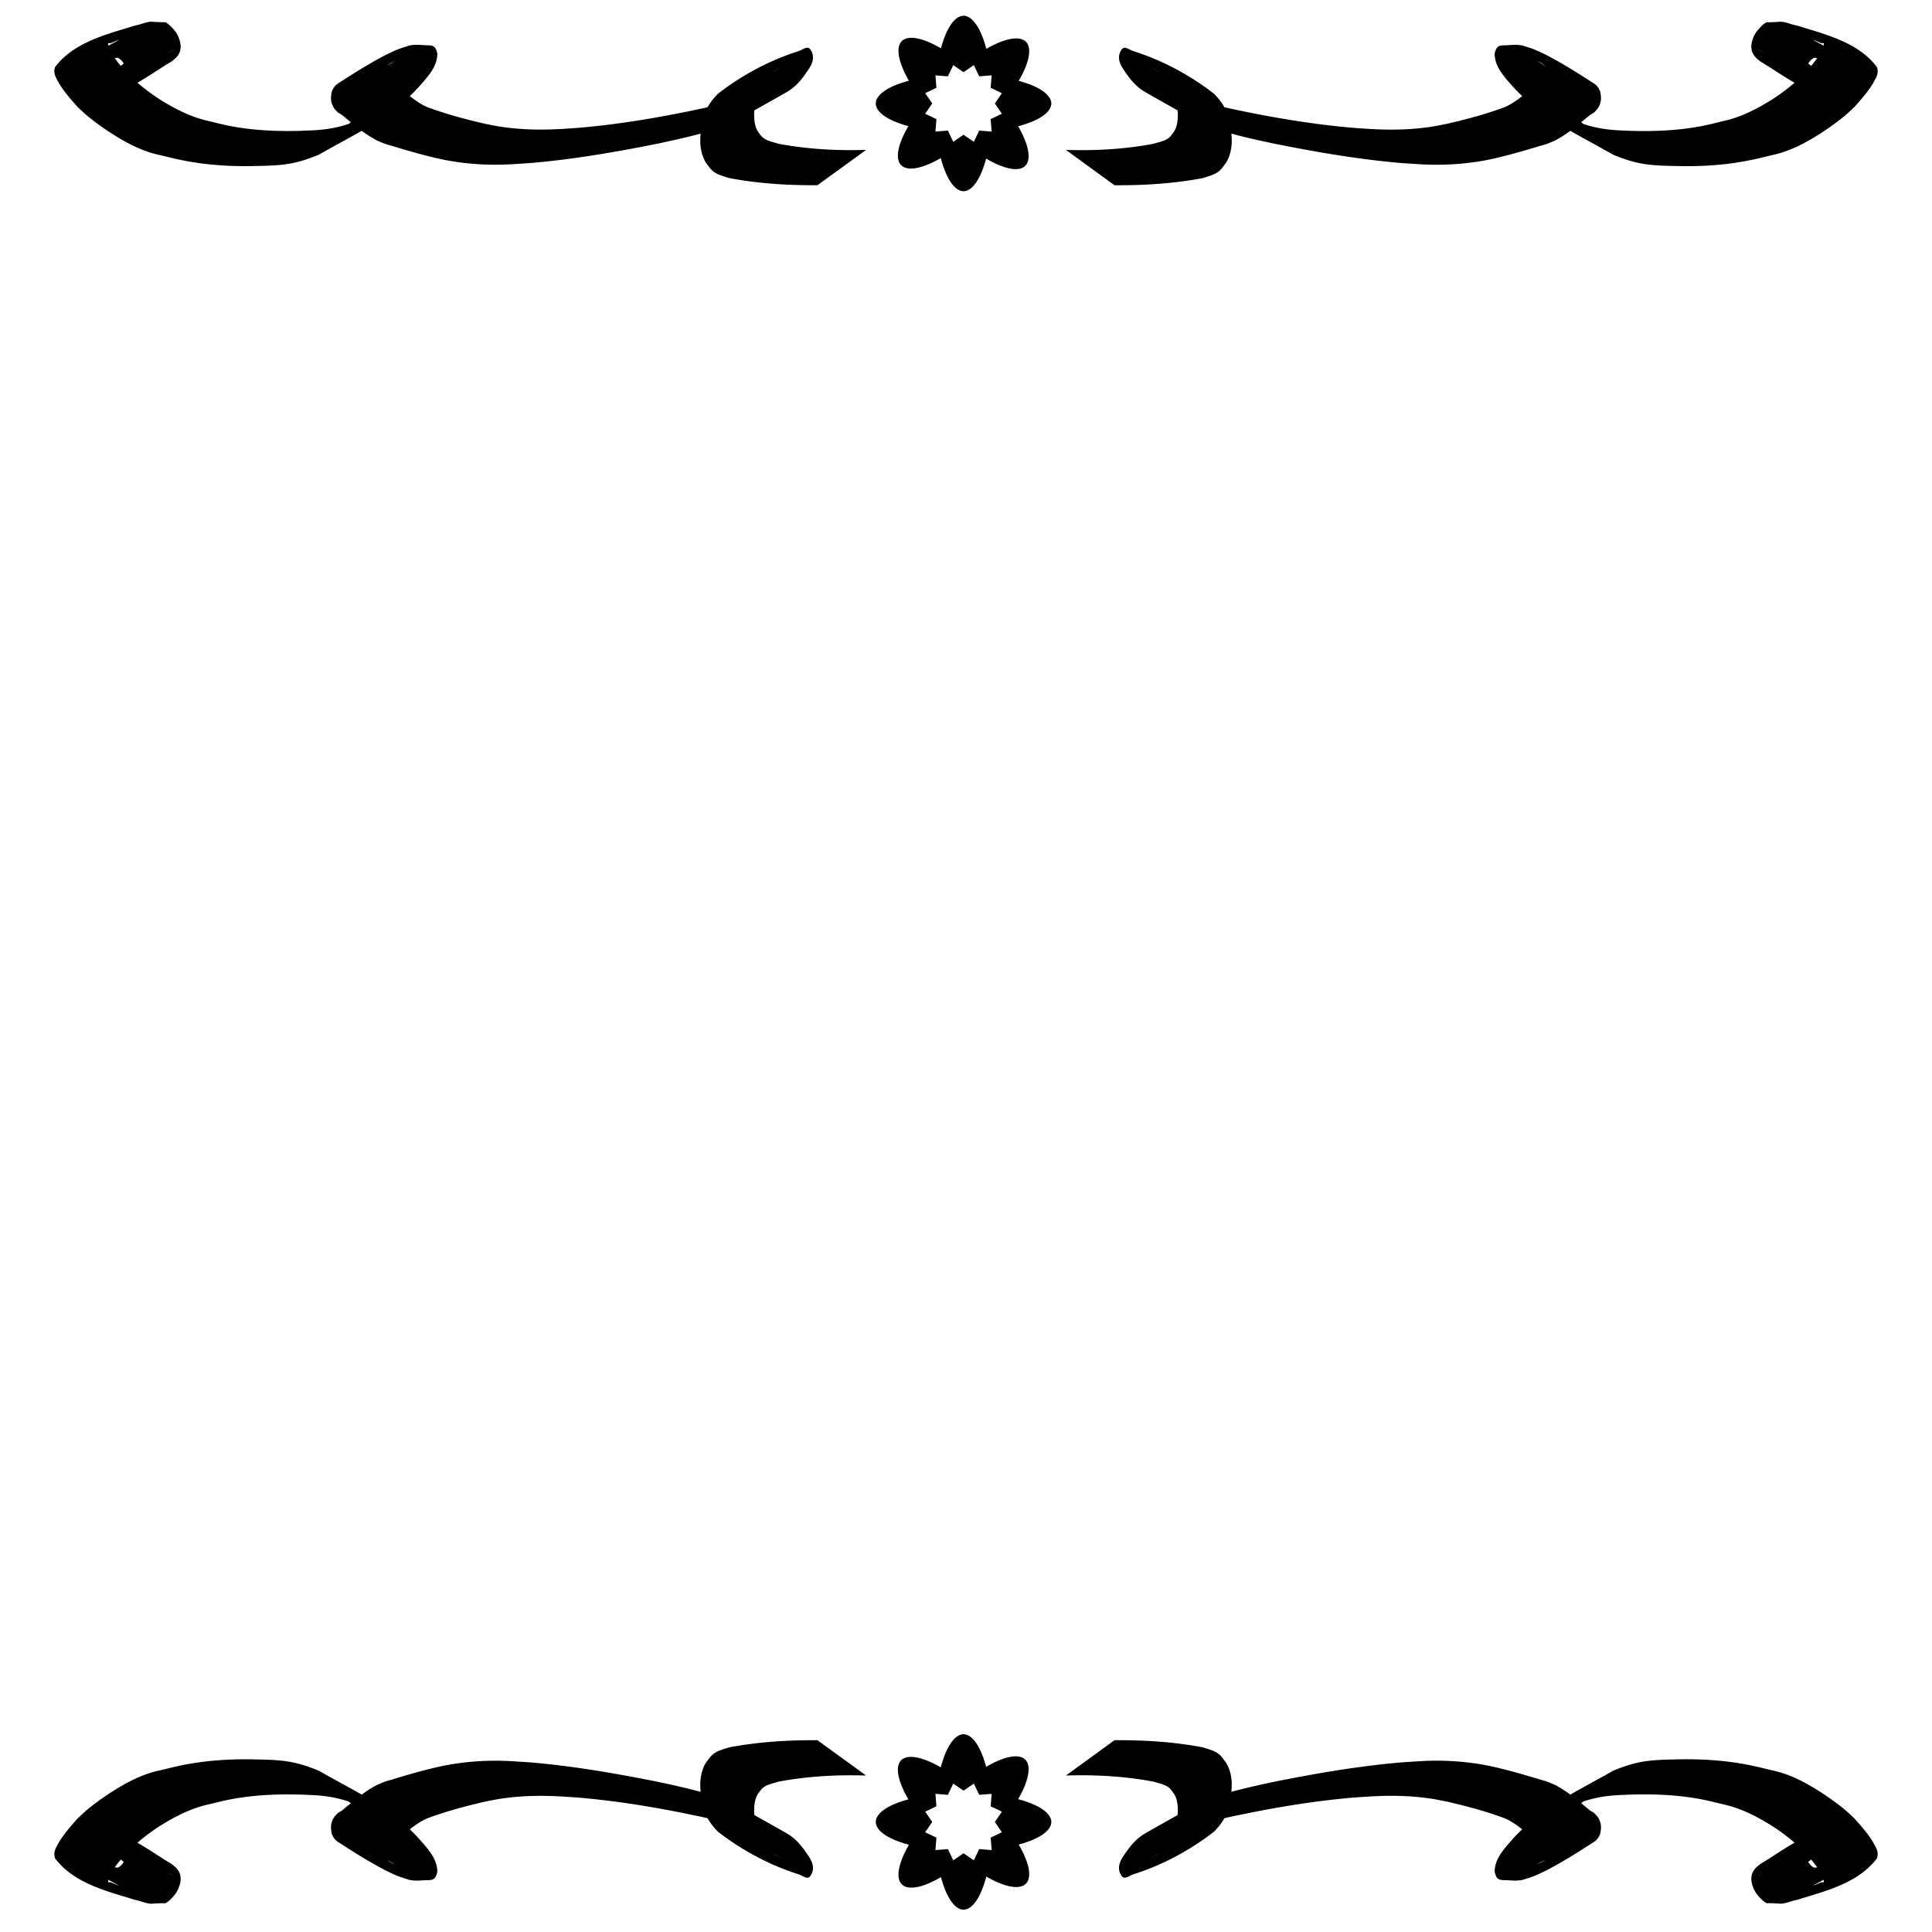 <?xml version="1.0" encoding="UTF-8" standalone="no"?>
<!-- Created with Inkscape (http://www.inkscape.org/) -->

<svg
   width="120"
   height="120"
   viewBox="0 0 120 120"
   version="1.1"
   id="svg1"
   inkscape:version="1.4 (86a8ad7, 2024-10-11)"
   sodipodi:docname="border_6.svg"
   xmlns:inkscape="http://www.inkscape.org/namespaces/inkscape"
   xmlns:sodipodi="http://sodipodi.sourceforge.net/DTD/sodipodi-0.dtd"
   xmlns="http://www.w3.org/2000/svg"
   xmlns:svg="http://www.w3.org/2000/svg">
  <sodipodi:namedview
     id="namedview1"
     pagecolor="#ffffff"
     bordercolor="#000000"
     borderopacity="0.25"
     inkscape:showpageshadow="2"
     inkscape:pageopacity="0.0"
     inkscape:pagecheckerboard="0"
     inkscape:deskcolor="#d1d1d1"
     inkscape:document-units="px"
     inkscape:zoom="6.8766134"
     inkscape:cx="59.913212"
     inkscape:cy="42.390052"
     inkscape:window-width="3440"
     inkscape:window-height="1369"
     inkscape:window-x="-8"
     inkscape:window-y="-8"
     inkscape:window-maximized="1"
     inkscape:current-layer="layer1" />
  <defs
     id="defs1" />
  <g
     inkscape:label="Layer 1"
     inkscape:groupmode="layer"
     id="layer1">
    <path
       style="fill:none;stroke-width:0.904"
       id="path1"
       d="m 27.307,4.546 c 0.532,0.684 1.155,1.296 1.84,1.826 0.343,0.266 0.689,0.532 1.064,0.751 12.912,7.527 8.491,5.759 14.557,8.07 1.577,0.559 3.192,0.997 4.829,1.338 0.529,0.11 1.058,0.221 1.592,0.299 1.053,0.155 1.892,0.183 2.946,0.244 1.386,-0.012 2.777,-0.077 3.928,-0.948 0.546,-0.413 0.698,-0.683 1.108,-1.216 0.605,-1.073 1.077,-2.216 1.45,-3.388 0.175,-0.597 0.193,-1.136 -0.042,-1.72 C 60.544,9.715 60.491,9.635 60.447,9.552 60.194,9.158 60.416,9.479 60.147,9.147 60.098,9.086 60.062,9.013 60.006,8.959 59.958,8.913 59.892,8.89 59.838,8.85 59.789,8.813 59.751,8.76 59.698,8.729 55.395,6.22 51.081,3.731 46.773,1.232 46.688,1.222 46.512,1.193 46.424,1.215 c -0.401,0.099 -0.713,0.59 -0.93,0.906 -0.306,0.489 -0.456,1.051 -0.475,1.626 -0.005,0.142 0.007,0.283 0.011,0.425 0.093,0.989 0.558,1.831 1.191,2.582 0.164,0.194 0.345,0.373 0.518,0.559 4.614,3.794 1.205,1.061 13.813,8.219 0.424,0.241 1.733,0.633 2.172,0.74 1.05,0.258 1.615,0.302 2.697,0.447 1.344,0.094 1.783,0.165 3.15,0.095 1.187,-0.06 2.242,-0.225 3.413,-0.417 1.697,-0.279 1.661,-0.293 3.319,-0.655 1.822,-0.468 3.626,-1.077 5.29,-1.965 0.781,-0.416 1.06,-0.624 1.779,-1.1 1.023,-0.679 1.884,-1.541 2.605,-2.529 0.31,-0.512 0.508,-1.095 0.36,-1.695 -0.023,-0.093 -0.064,-0.181 -0.096,-0.271 -0.102,-0.125 -0.155,-0.283 -0.252,-0.411 -0.041,-0.054 -0.085,-0.11 -0.143,-0.144 -4.3,-2.516 -8.605,-5.024 -12.925,-7.504 -0.052,-0.03 -0.311,-0.027 -0.37,-0.028 -0.429,0.012 -0.505,0.097 -0.803,0.434 -0.2,0.226 -0.209,0.256 -0.369,0.497 -0.288,0.496 -0.432,1.055 -0.54,1.613 0.03,5.42 -0.119,0.625 13.048,7.858 0.108,0.06 0.242,-0.053 0.364,-0.069 0.49,-0.064 0.994,-0.058 1.487,-0.072 1.403,-0.112 2.794,-0.319 4.181,-0.552 0.782,-0.177 1.578,-0.28 2.363,-0.436 0.229,-0.046 0.455,-0.107 0.682,-0.16 0.269,-0.018 0.487,-0.174 0.731,-0.265 0,0 -12.459,-8.323 -12.459,-8.323 v 0 C 80.056,0.702 79.863,0.731 79.686,0.821 78.85,1.142 77.973,1.347 77.091,1.494 75.729,1.697 74.345,1.854 72.967,1.755 72.48,1.716 71.877,1.709 71.418,1.521 71.313,1.478 71.031,1.283 71.13,1.34 c 12.713,7.329 16.226,4.052 12.354,7.506 -0.126,0.104 -0.235,0.226 -0.284,0.167 -0.012,-0.015 0.008,-0.253 0.034,-0.283 0.046,0.084 -0.065,0.275 -0.071,0.339 -0.013,0.122 0.137,0.169 0.196,0.249 3.489,3.719 1.467,0.985 -12.427,-7.126 -0.056,-0.033 0.119,0.053 0.182,0.07 0.066,0.018 0.137,0.013 0.202,0.035 0.062,0.02 0.117,0.059 0.176,0.089 0.138,0.035 0.212,0.058 0.351,0.077 0.037,0.005 0.219,0.013 0.263,0.033 0.031,0.014 0.068,0.036 0.076,0.069 0.012,0.057 -0.016,0.115 -0.023,0.172 -0.105,0.255 -0.125,0.328 -0.281,0.579 C 71.478,3.951 70.889,4.52 70.341,5.025 69.74,5.487 69.523,5.679 68.856,6.08 67.386,6.961 65.775,7.57 64.114,7.982 63.608,8.096 63.105,8.226 62.596,8.325 59.896,8.847 57.131,8.97 54.424,8.422 53.951,8.311 53.472,8.221 53.004,8.091 52.141,7.852 51.365,7.563 50.561,7.174 50.211,7.005 49.201,6.422 49.536,6.618 c 9.94,5.833 15.164,8.736 10.582,6.184 -0.169,-0.133 -0.344,-0.259 -0.507,-0.4 -0.382,-0.33 -0.715,-0.71 -1.014,-1.116 -0.066,-0.09 -0.139,-0.176 -0.191,-0.274 -0.046,-0.088 -0.068,-0.186 -0.102,-0.28 -0.072,-0.243 -0.114,-0.367 -0.08,-0.619 0.007,-0.055 0.009,-0.178 0.065,-0.217 0.006,0.361 -0.206,0.435 0.121,0.741 C 54.198,8.193 49.984,5.753 45.774,3.304 c -0.055,-0.032 0.119,0.049 0.173,0.082 0.06,0.036 0.106,0.095 0.169,0.124 0.065,0.03 0.143,0.024 0.21,0.051 0.14,0.057 0.247,0.18 0.399,0.214 0.066,0.04 0.129,0.083 0.197,0.119 0.065,0.034 0.139,0.049 0.201,0.089 0.057,0.037 0.095,0.098 0.15,0.137 0.048,0.033 0.112,0.04 0.156,0.078 0.128,0.111 0.108,0.22 0.131,0.379 C 47.535,5.602 47.329,6.623 46.742,7.484 46.437,7.847 46.366,7.99 45.958,8.243 45.068,8.796 43.959,8.825 42.949,8.852 42.539,8.831 42.127,8.829 41.719,8.789 39.078,8.531 36.507,7.749 34.069,6.725 28.922,4.204 31.934,5.635 43.258,12.217 c 0.311,0.181 -0.625,-0.358 -0.926,-0.554 -0.466,-0.304 -0.76,-0.534 -1.139,-0.913 -0.086,-0.086 -0.159,-0.183 -0.239,-0.275 z" />
    <path
       id="path4"
       style="fill:#000000;stroke:none;stroke-width:0.551"
       d="m 59.848,0.978 a 1.817,5.45 0 0 0 -1.404,2.023 5.45,1.817 45.311 0 0 -2.43,-0.449 5.45,1.817 45.311 0 0 0.441,2.461 5.45,1.817 0 0 0 -2.059,1.414 5.45,1.817 0 0 0 2.025,1.406 1.817,5.45 45.311 0 0 -0.451,2.426 1.817,5.45 45.311 0 0 2.463,-0.439 1.817,5.45 0 0 0 1.414,2.057 1.817,5.45 0 0 0 1.404,-2.025 5.45,1.817 45.311 0 0 2.428,0.451 5.45,1.817 45.311 0 0 -0.439,-2.461 5.45,1.817 0 0 0 2.059,-1.414 5.45,1.817 0 0 0 -2.025,-1.406 1.817,5.45 45.311 0 0 0.449,-2.426 1.817,5.45 45.311 0 0 -2.461,0.438 1.817,5.45 0 0 0 -1.414,-2.055 z M 9.363,1.347 c -0.264,0.024 -0.498,0.116 -0.752,0.188 -0.1,0.028 -0.203,0.046 -0.303,0.074 -0.105,0.029 -0.207,0.066 -0.311,0.098 -1.65,0.497 -3.51,1.023 -4.588,2.477 -0.011,0.077 -0.029,0.153 -0.033,0.23 -0.013,0.279 0.179,0.546 0.301,0.779 0.329,0.536 0.746,1.004 1.164,1.473 0.055,0.05 0.46,0.426 0.504,0.463 0.476,0.402 0.989,0.767 1.508,1.109 0.959,0.618 1.965,1.164 3.094,1.396 0.697,0.168 1.1,0.276 1.822,0.402 1.316,0.231 2.651,0.305 3.986,0.277 0.77,-0.017 1.546,-0.021 2.307,-0.162 0.603,-0.112 1.192,-0.313 1.756,-0.551 0.875,-0.501 1.772,-0.971 2.646,-1.475 0.313,0.227 0.639,0.44 0.982,0.615 0.158,0.065 0.313,0.139 0.475,0.195 0.161,0.057 0.329,0.094 0.492,0.145 0.879,0.27 1.763,0.523 2.658,0.734 0.229,0.049 0.457,0.102 0.688,0.145 1.391,0.256 2.806,0.326 4.217,0.23 0.381,-0.026 0.763,-0.044 1.143,-0.078 2.581,-0.228 5.139,-0.672 7.678,-1.178 0.909,-0.192 1.82,-0.392 2.719,-0.635 -0.014,0.189 -0.022,0.378 -0.02,0.566 0.029,0.465 0.123,0.902 0.387,1.295 0.127,0.154 0.236,0.334 0.391,0.463 0.293,0.244 0.671,0.321 1.023,0.439 1.806,0.342 3.642,0.455 5.479,0.443 l 3.021,-2.195 c -1.825,0.059 -3.652,-0.042 -5.447,-0.381 -0.306,-0.097 -0.643,-0.156 -0.914,-0.342 -0.13,-0.089 -0.225,-0.241 -0.322,-0.361 -0.227,-0.329 -0.265,-0.694 -0.271,-1.082 -0.004,-0.097 0.004,-0.193 0.014,-0.289 0.671,-0.378 1.343,-0.754 2.012,-1.137 0.475,-0.272 0.842,-0.671 1.15,-1.117 0.291,-0.417 0.607,-0.812 0.422,-1.34 -0.062,-0.105 -0.103,-0.24 -0.23,-0.287 -0.154,-0.057 -0.444,0.151 -0.576,0.191 -1.812,0.573 -3.515,1.477 -5.027,2.648 -0.259,0.252 -0.481,0.534 -0.656,0.846 -0.076,0.017 -0.152,0.036 -0.229,0.053 -2.528,0.547 -5.086,0.99 -7.664,1.217 -0.373,0.033 -0.746,0.052 -1.119,0.078 -1.145,0.067 -2.291,0.063 -3.43,-0.08 -0.633,-0.079 -0.764,-0.117 -1.383,-0.238 -1.209,-0.278 -2.411,-0.597 -3.574,-1.031 -0.404,-0.171 -0.756,-0.421 -1.098,-0.688 0.217,-0.209 0.428,-0.423 0.629,-0.648 0.496,-0.574 1.088,-1.192 1.078,-2.002 -0.109,-0.453 -0.239,-0.511 -0.684,-0.508 -0.362,-0.017 -0.731,-0.066 -1.086,0.027 -0.171,0.059 -0.347,0.107 -0.518,0.168 -1.3,0.461 -3.646,2.038 -3.875,2.176 -0.094,0.056 -0.171,0.139 -0.24,0.225 -0.06,0.074 -0.094,0.165 -0.141,0.248 -0.095,0.401 -0.091,0.738 0.15,1.09 0.067,0.077 0.166,0.195 0.246,0.256 0.041,0.031 0.091,0.049 0.135,0.076 0.177,0.111 0.323,0.261 0.49,0.387 0.052,0.04 0.102,0.083 0.152,0.125 -0.044,0.038 -0.09,0.072 -0.135,0.109 -0.429,0.141 -0.868,0.247 -1.316,0.311 -0.602,0.085 -0.98,0.087 -1.596,0.115 -1.326,0.04 -2.654,-0.003 -3.965,-0.213 -0.735,-0.118 -1.082,-0.215 -1.785,-0.385 -1.085,-0.234 -2.067,-0.731 -3.002,-1.312 -0.513,-0.321 -0.995,-0.684 -1.455,-1.076 0.813,-0.469 1.568,-0.999 2.064,-1.285 0.073,-0.042 0.293,-0.224 0.352,-0.287 0.047,-0.05 0.083,-0.109 0.125,-0.164 0.03,-0.06 0.068,-0.116 0.09,-0.18 0.116,-0.334 0.025,-0.682 -0.113,-0.992 -0.041,-0.072 -0.075,-0.148 -0.121,-0.217 -0.118,-0.176 -0.459,-0.551 -0.656,-0.629 -0.042,-0.017 -0.091,-0.002 -0.137,-0.002 -0.26,-0.005 -0.518,-0.02 -0.777,-0.037 z m 101.275,0 c -0.259,0.017 -0.519,0.032 -0.779,0.037 -0.045,3.54e-4 -0.093,-0.015 -0.135,0.002 -0.197,0.078 -0.538,0.452 -0.656,0.629 -0.046,0.069 -0.082,0.145 -0.123,0.217 -0.138,0.31 -0.229,0.659 -0.113,0.992 0.022,0.063 0.06,0.12 0.09,0.18 0.042,0.055 0.08,0.114 0.127,0.164 0.059,0.063 0.276,0.245 0.35,0.287 0.496,0.286 1.251,0.817 2.064,1.285 -0.459,0.392 -0.943,0.755 -1.455,1.076 -0.935,0.581 -1.917,1.079 -3.002,1.312 -0.703,0.169 -1.051,0.267 -1.785,0.385 -1.311,0.21 -2.639,0.253 -3.965,0.213 -0.615,-0.028 -0.991,-0.03 -1.594,-0.115 -0.448,-0.064 -0.887,-0.17 -1.316,-0.311 -0.044,-0.037 -0.091,-0.072 -0.135,-0.109 0.051,-0.042 0.101,-0.085 0.152,-0.125 0.167,-0.125 0.313,-0.276 0.49,-0.387 0.044,-0.027 0.094,-0.045 0.135,-0.076 0.08,-0.061 0.177,-0.179 0.244,-0.256 0.241,-0.351 0.246,-0.689 0.15,-1.09 -0.047,-0.083 -0.081,-0.174 -0.141,-0.248 -0.069,-0.085 -0.146,-0.168 -0.24,-0.225 -0.229,-0.138 -2.575,-1.715 -3.875,-2.176 -0.171,-0.061 -0.344,-0.109 -0.516,-0.168 -0.355,-0.093 -0.724,-0.044 -1.086,-0.027 -0.444,-0.003 -0.577,0.055 -0.686,0.508 -0.01,0.81 0.582,1.428 1.078,2.002 0.201,0.225 0.414,0.439 0.631,0.648 -0.341,0.267 -0.694,0.516 -1.098,0.688 -1.163,0.434 -2.365,0.753 -3.574,1.031 -0.619,0.121 -0.75,0.159 -1.383,0.238 -1.139,0.143 -2.285,0.148 -3.43,0.08 -0.373,-0.026 -0.748,-0.045 -1.121,-0.078 -2.578,-0.227 -5.134,-0.67 -7.662,-1.217 -0.076,-0.017 -0.152,-0.036 -0.229,-0.053 -0.175,-0.312 -0.399,-0.594 -0.658,-0.846 -1.512,-1.172 -3.213,-2.076 -5.025,-2.648 -0.133,-0.04 -0.422,-0.248 -0.576,-0.191 -0.127,0.047 -0.17,0.182 -0.232,0.287 -0.185,0.528 0.131,0.923 0.422,1.34 0.309,0.446 0.678,0.846 1.152,1.117 0.668,0.382 1.339,0.759 2.01,1.137 0.009,0.096 0.019,0.192 0.016,0.289 -0.006,0.388 -0.046,0.753 -0.273,1.082 -0.097,0.12 -0.19,0.272 -0.32,0.361 -0.271,0.185 -0.608,0.245 -0.914,0.342 -1.795,0.339 -3.622,0.44 -5.447,0.381 l 3.021,2.195 c 1.836,0.011 3.673,-0.101 5.479,-0.443 0.353,-0.119 0.73,-0.196 1.023,-0.439 0.155,-0.129 0.262,-0.309 0.389,-0.463 0.264,-0.393 0.36,-0.83 0.389,-1.295 0.002,-0.189 -0.007,-0.378 -0.021,-0.566 0.899,0.243 1.81,0.443 2.719,0.635 2.539,0.506 5.099,0.949 7.68,1.178 0.38,0.034 0.76,0.052 1.141,0.078 1.411,0.096 2.827,0.026 4.219,-0.23 0.23,-0.042 0.457,-0.096 0.686,-0.145 0.896,-0.212 1.781,-0.464 2.66,-0.734 0.163,-0.05 0.331,-0.088 0.492,-0.145 0.161,-0.057 0.317,-0.131 0.475,-0.195 0.344,-0.175 0.668,-0.388 0.98,-0.615 0.875,0.503 1.771,0.973 2.646,1.475 0.564,0.238 1.154,0.439 1.758,0.551 0.76,0.141 1.537,0.145 2.307,0.162 1.335,0.028 2.668,-0.046 3.984,-0.277 0.723,-0.127 1.127,-0.235 1.824,-0.402 1.129,-0.233 2.133,-0.779 3.092,-1.396 0.519,-0.343 1.032,-0.707 1.508,-1.109 0.044,-0.037 0.449,-0.413 0.504,-0.463 0.418,-0.468 0.837,-0.936 1.166,-1.473 0.121,-0.233 0.312,-0.5 0.299,-0.779 -0.004,-0.078 -0.02,-0.154 -0.031,-0.23 -1.078,-1.454 -2.938,-1.98 -4.588,-2.477 -0.104,-0.032 -0.208,-0.069 -0.312,-0.098 -0.1,-0.028 -0.203,-0.046 -0.303,-0.074 -0.254,-0.071 -0.486,-0.163 -0.75,-0.188 z M 7.373,2.474 c 0.033,-0.006 -0.237,0.139 -0.641,0.361 -0.003,-0.022 -0.008,-0.043 -0.008,-0.066 0,-0.027 -0.016,-0.068 0.008,-0.082 0.039,-0.023 0.092,-9.54e-4 0.137,-0.002 0.313,-0.135 0.478,-0.207 0.504,-0.211 z m 105.254,0 c 0.026,0.004 0.193,0.076 0.506,0.211 0.045,10e-4 0.096,-0.021 0.135,0.002 0.023,0.014 0.008,0.055 0.008,0.082 3.5e-4,0.023 -0.005,0.044 -0.008,0.066 -0.404,-0.222 -0.674,-0.367 -0.641,-0.361 z M 10.777,3.097 c 0.095,-0.045 -0.115,0.072 -0.408,0.223 0.118,-0.064 0.373,-0.206 0.408,-0.223 z m 98.445,0 c 0.034,0.016 0.285,0.156 0.398,0.217 -0.287,-0.148 -0.492,-0.261 -0.398,-0.217 z M 7.316,3.595 c 0.16,0.055 0.276,0.205 0.373,0.355 L 7.5,4.089 C 7.369,3.932 7.244,3.771 7.127,3.604 c 0.062,0.007 0.13,-0.03 0.189,-0.01 z m 105.367,0 c 0.059,-0.02 0.128,0.017 0.189,0.01 -0.117,0.167 -0.242,0.328 -0.373,0.484 l -0.189,-0.139 c 0.097,-0.15 0.213,-0.3 0.373,-0.355 z m -88.193,0.213 c -0.144,0.086 -0.291,0.169 -0.436,0.254 0.054,-0.041 0.108,-0.085 0.166,-0.119 0.087,-0.051 0.356,-0.186 0.27,-0.135 z m 71.02,0 c -0.087,-0.052 0.185,0.084 0.271,0.135 0.061,0.036 0.117,0.082 0.174,0.125 -0.148,-0.087 -0.298,-0.172 -0.445,-0.26 z m -36.301,0.236 0.639,0.438 0.639,-0.438 0.334,0.697 0.773,-0.061 -0.062,0.773 0.699,0.334 -0.438,0.639 0.438,0.639 -0.699,0.334 0.062,0.773 -0.773,-0.061 -0.334,0.697 -0.639,-0.438 -0.639,0.438 -0.334,-0.697 -0.773,0.061 0.061,-0.773 -0.699,-0.334 0.439,-0.639 -0.439,-0.639 0.699,-0.334 -0.061,-0.773 0.773,0.061 z m -10.691,0.133 c -0.032,0.019 -0.219,0.127 -0.512,0.295 0.029,-0.018 0.057,-0.038 0.086,-0.057 0.332,-0.186 0.457,-0.257 0.426,-0.238 z m 22.967,0 c -0.032,-0.019 0.092,0.052 0.424,0.238 0.029,0.019 0.058,0.039 0.088,0.057 -0.293,-0.168 -0.48,-0.276 -0.512,-0.295 z" />
    <path
       id="path6"
       style="fill:#000000;stroke:none;stroke-width:0.551"
       d="m 59.848,118.615 a 1.817,5.45 0 0 1 -1.404,-2.023 1.817,5.45 44.689 0 1 -2.43,0.449 1.817,5.45 44.689 0 1 0.441,-2.461 5.45,1.817 0 0 1 -2.059,-1.414 5.45,1.817 0 0 1 2.025,-1.406 5.45,1.817 44.689 0 1 -0.451,-2.426 5.45,1.817 44.689 0 1 2.463,0.439 1.817,5.45 0 0 1 1.414,-2.057 1.817,5.45 0 0 1 1.404,2.025 1.817,5.45 44.689 0 1 2.428,-0.451 1.817,5.45 44.689 0 1 -0.439,2.461 5.45,1.817 0 0 1 2.059,1.414 5.45,1.817 0 0 1 -2.025,1.406 5.45,1.817 44.689 0 1 0.449,2.426 5.45,1.817 44.689 0 1 -2.461,-0.438 1.817,5.45 0 0 1 -1.414,2.055 z M 9.363,118.245 c -0.264,-0.024 -0.498,-0.116 -0.752,-0.188 -0.1,-0.028 -0.203,-0.046 -0.303,-0.074 -0.105,-0.029 -0.207,-0.066 -0.311,-0.098 -1.65,-0.497 -3.51,-1.023 -4.588,-2.477 -0.011,-0.077 -0.029,-0.153 -0.033,-0.23 -0.013,-0.279 0.179,-0.546 0.301,-0.779 0.329,-0.536 0.746,-1.004 1.164,-1.473 0.055,-0.05 0.46,-0.426 0.504,-0.463 0.476,-0.402 0.989,-0.767 1.508,-1.109 0.959,-0.618 1.965,-1.164 3.094,-1.396 0.697,-0.168 1.1,-0.276 1.822,-0.402 1.316,-0.231 2.651,-0.305 3.986,-0.277 0.77,0.017 1.546,0.021 2.307,0.162 0.603,0.112 1.192,0.313 1.756,0.551 0.875,0.501 1.772,0.971 2.646,1.475 0.313,-0.227 0.639,-0.44 0.982,-0.615 0.158,-0.065 0.313,-0.139 0.475,-0.195 0.161,-0.057 0.329,-0.094 0.492,-0.145 0.879,-0.27 1.763,-0.523 2.658,-0.734 0.229,-0.049 0.457,-0.102 0.688,-0.145 1.391,-0.256 2.806,-0.326 4.217,-0.23 0.381,0.026 0.763,0.044 1.143,0.078 2.581,0.228 5.139,0.672 7.678,1.178 0.909,0.192 1.82,0.392 2.719,0.635 -0.014,-0.189 -0.022,-0.378 -0.02,-0.566 0.029,-0.465 0.123,-0.902 0.387,-1.295 0.127,-0.154 0.236,-0.334 0.391,-0.463 0.293,-0.244 0.671,-0.321 1.023,-0.439 1.806,-0.342 3.642,-0.455 5.479,-0.443 l 3.021,2.195 c -1.825,-0.059 -3.652,0.042 -5.447,0.381 -0.306,0.097 -0.643,0.156 -0.914,0.342 -0.13,0.089 -0.225,0.241 -0.322,0.361 -0.227,0.329 -0.265,0.694 -0.271,1.082 -0.004,0.097 0.004,0.193 0.014,0.289 0.671,0.378 1.343,0.754 2.012,1.137 0.475,0.272 0.842,0.671 1.15,1.117 0.291,0.417 0.607,0.812 0.422,1.34 -0.062,0.105 -0.103,0.24 -0.23,0.287 -0.154,0.057 -0.444,-0.151 -0.576,-0.191 -1.812,-0.573 -3.515,-1.477 -5.027,-2.648 -0.259,-0.252 -0.481,-0.534 -0.656,-0.846 -0.076,-0.017 -0.152,-0.036 -0.229,-0.053 -2.528,-0.547 -5.086,-0.99 -7.664,-1.217 -0.373,-0.033 -0.746,-0.052 -1.119,-0.078 -1.145,-0.067 -2.291,-0.063 -3.43,0.08 -0.633,0.08 -0.764,0.117 -1.383,0.238 -1.209,0.278 -2.411,0.597 -3.574,1.031 -0.404,0.171 -0.756,0.421 -1.098,0.688 0.217,0.209 0.428,0.423 0.629,0.648 0.496,0.574 1.088,1.192 1.078,2.002 -0.109,0.453 -0.239,0.511 -0.684,0.508 -0.362,0.017 -0.731,0.066 -1.086,-0.027 -0.171,-0.059 -0.347,-0.107 -0.518,-0.168 -1.3,-0.461 -3.646,-2.038 -3.875,-2.176 -0.094,-0.056 -0.171,-0.139 -0.24,-0.225 -0.06,-0.074 -0.094,-0.165 -0.141,-0.248 -0.095,-0.401 -0.091,-0.738 0.15,-1.09 0.067,-0.077 0.166,-0.195 0.246,-0.256 0.041,-0.031 0.091,-0.049 0.135,-0.076 0.177,-0.111 0.323,-0.261 0.49,-0.387 0.052,-0.04 0.102,-0.083 0.152,-0.125 -0.044,-0.038 -0.09,-0.072 -0.135,-0.109 -0.429,-0.141 -0.868,-0.247 -1.316,-0.311 -0.602,-0.085 -0.98,-0.087 -1.596,-0.115 -1.326,-0.04 -2.654,0.003 -3.965,0.213 -0.735,0.118 -1.082,0.215 -1.785,0.385 -1.085,0.234 -2.067,0.731 -3.002,1.312 -0.513,0.321 -0.995,0.684 -1.455,1.076 0.813,0.469 1.568,0.999 2.064,1.285 0.073,0.042 0.293,0.224 0.352,0.287 0.047,0.051 0.083,0.109 0.125,0.164 0.03,0.06 0.068,0.116 0.09,0.18 0.116,0.334 0.025,0.682 -0.113,0.992 -0.041,0.072 -0.075,0.148 -0.121,0.217 -0.118,0.176 -0.459,0.551 -0.656,0.629 -0.042,0.017 -0.091,0.002 -0.137,0.002 -0.26,0.005 -0.518,0.02 -0.777,0.037 z m 101.275,0 c -0.259,-0.017 -0.519,-0.032 -0.779,-0.037 -0.045,-3.6e-4 -0.093,0.015 -0.135,-0.002 -0.197,-0.078 -0.538,-0.453 -0.656,-0.629 -0.046,-0.069 -0.082,-0.145 -0.123,-0.217 -0.138,-0.31 -0.229,-0.659 -0.113,-0.992 0.022,-0.063 0.06,-0.12 0.09,-0.18 0.042,-0.055 0.08,-0.114 0.127,-0.164 0.059,-0.063 0.276,-0.245 0.35,-0.287 0.496,-0.286 1.251,-0.817 2.064,-1.285 -0.459,-0.392 -0.943,-0.755 -1.455,-1.076 -0.935,-0.581 -1.917,-1.079 -3.002,-1.312 -0.703,-0.169 -1.051,-0.267 -1.785,-0.385 -1.311,-0.21 -2.639,-0.253 -3.965,-0.213 -0.615,0.028 -0.991,0.03 -1.594,0.115 -0.448,0.064 -0.887,0.17 -1.316,0.311 -0.044,0.037 -0.091,0.072 -0.135,0.109 0.051,0.042 0.101,0.085 0.152,0.125 0.167,0.125 0.313,0.276 0.49,0.387 0.044,0.027 0.094,0.045 0.135,0.076 0.08,0.061 0.177,0.179 0.244,0.256 0.241,0.351 0.246,0.689 0.15,1.09 -0.047,0.083 -0.081,0.174 -0.141,0.248 -0.069,0.086 -0.146,0.168 -0.24,0.225 -0.229,0.138 -2.575,1.715 -3.875,2.176 -0.171,0.06 -0.344,0.109 -0.516,0.168 -0.355,0.093 -0.724,0.044 -1.086,0.027 -0.444,0.003 -0.577,-0.055 -0.686,-0.508 -0.01,-0.81 0.582,-1.428 1.078,-2.002 0.201,-0.225 0.414,-0.439 0.631,-0.648 -0.341,-0.267 -0.694,-0.516 -1.098,-0.688 -1.163,-0.434 -2.365,-0.753 -3.574,-1.031 -0.619,-0.121 -0.75,-0.159 -1.383,-0.238 -1.139,-0.143 -2.285,-0.148 -3.43,-0.08 -0.373,0.026 -0.748,0.045 -1.121,0.078 -2.578,0.227 -5.134,0.67 -7.662,1.217 -0.076,0.017 -0.152,0.036 -0.229,0.053 -0.175,0.312 -0.399,0.594 -0.658,0.846 -1.512,1.172 -3.213,2.076 -5.025,2.648 -0.133,0.04 -0.422,0.248 -0.576,0.191 -0.127,-0.047 -0.17,-0.182 -0.232,-0.287 -0.185,-0.528 0.131,-0.923 0.422,-1.34 0.309,-0.446 0.678,-0.846 1.152,-1.117 0.668,-0.382 1.339,-0.759 2.01,-1.137 0.009,-0.096 0.019,-0.192 0.016,-0.289 -0.006,-0.388 -0.046,-0.753 -0.273,-1.082 -0.097,-0.12 -0.19,-0.272 -0.32,-0.361 -0.271,-0.185 -0.608,-0.245 -0.914,-0.342 -1.795,-0.339 -3.622,-0.44 -5.447,-0.381 l 3.021,-2.195 c 1.836,-0.011 3.673,0.101 5.479,0.443 0.353,0.119 0.73,0.196 1.023,0.439 0.155,0.129 0.262,0.309 0.389,0.463 0.264,0.393 0.36,0.83 0.389,1.295 0.002,0.189 -0.007,0.378 -0.021,0.566 0.899,-0.243 1.81,-0.443 2.719,-0.635 2.539,-0.506 5.099,-0.949 7.68,-1.178 0.38,-0.034 0.76,-0.052 1.141,-0.078 1.411,-0.096 2.827,-0.026 4.219,0.23 0.23,0.042 0.457,0.096 0.686,0.145 0.896,0.212 1.781,0.464 2.66,0.734 0.163,0.05 0.331,0.088 0.492,0.145 0.161,0.057 0.317,0.131 0.475,0.195 0.344,0.175 0.668,0.388 0.98,0.615 0.875,-0.503 1.771,-0.973 2.646,-1.475 0.564,-0.238 1.154,-0.439 1.758,-0.551 0.76,-0.141 1.537,-0.145 2.307,-0.162 1.335,-0.028 2.668,0.046 3.984,0.277 0.723,0.127 1.127,0.235 1.824,0.402 1.129,0.233 2.133,0.779 3.092,1.396 0.519,0.343 1.032,0.707 1.508,1.109 0.044,0.037 0.449,0.413 0.504,0.463 0.418,0.468 0.837,0.936 1.166,1.473 0.121,0.233 0.312,0.5 0.299,0.779 -0.004,0.077 -0.02,0.154 -0.031,0.23 -1.078,1.454 -2.938,1.98 -4.588,2.477 -0.104,0.032 -0.208,0.069 -0.312,0.098 -0.1,0.028 -0.203,0.046 -0.303,0.074 -0.254,0.071 -0.486,0.163 -0.75,0.188 z M 7.373,117.118 c 0.033,0.006 -0.237,-0.139 -0.641,-0.361 -0.003,0.022 -0.008,0.043 -0.008,0.066 0,0.027 -0.016,0.068 0.008,0.082 0.039,0.023 0.092,9.6e-4 0.137,0.002 0.313,0.135 0.478,0.207 0.504,0.211 z m 105.254,0 c 0.026,-0.004 0.193,-0.076 0.506,-0.211 0.045,-0.001 0.096,0.021 0.135,-0.002 0.023,-0.014 0.008,-0.055 0.008,-0.082 3.5e-4,-0.023 -0.005,-0.044 -0.008,-0.066 -0.404,0.222 -0.674,0.367 -0.641,0.361 z M 10.777,116.495 c 0.095,0.045 -0.115,-0.072 -0.408,-0.223 0.118,0.064 0.373,0.206 0.408,0.223 z m 98.445,0 c 0.034,-0.016 0.285,-0.156 0.398,-0.217 -0.287,0.148 -0.492,0.261 -0.398,0.217 z M 7.316,115.997 c 0.16,-0.056 0.276,-0.205 0.373,-0.355 l -0.189,-0.139 c -0.131,0.157 -0.256,0.317 -0.373,0.484 0.062,-0.007 0.13,0.03 0.189,0.01 z m 105.367,0 c 0.059,0.02 0.128,-0.017 0.189,-0.01 -0.117,-0.167 -0.242,-0.328 -0.373,-0.484 l -0.189,0.139 c 0.097,0.15 0.213,0.3 0.373,0.355 z m -88.193,-0.213 c -0.144,-0.086 -0.291,-0.169 -0.436,-0.254 0.054,0.041 0.108,0.085 0.166,0.119 0.087,0.051 0.356,0.186 0.27,0.135 z m 71.02,0 c -0.087,0.052 0.185,-0.084 0.271,-0.135 0.061,-0.036 0.117,-0.083 0.174,-0.125 -0.148,0.087 -0.298,0.172 -0.445,0.26 z m -36.301,-0.236 0.639,-0.438 0.639,0.438 0.334,-0.697 0.773,0.06 -0.062,-0.773 0.699,-0.334 -0.438,-0.639 0.438,-0.639 -0.699,-0.334 0.062,-0.773 -0.773,0.061 -0.334,-0.697 -0.639,0.438 -0.639,-0.438 -0.334,0.697 -0.773,-0.061 0.061,0.773 -0.699,0.334 0.439,0.639 -0.439,0.639 0.699,0.334 -0.061,0.773 0.773,-0.06 z m -10.691,-0.133 c -0.032,-0.019 -0.219,-0.127 -0.512,-0.295 0.029,0.018 0.057,0.038 0.086,0.057 0.332,0.186 0.457,0.257 0.426,0.238 z m 22.967,0 c -0.032,0.019 0.092,-0.052 0.424,-0.238 0.029,-0.019 0.058,-0.039 0.088,-0.057 -0.293,0.168 -0.48,0.276 -0.512,0.295 z" />
  </g>
</svg>
